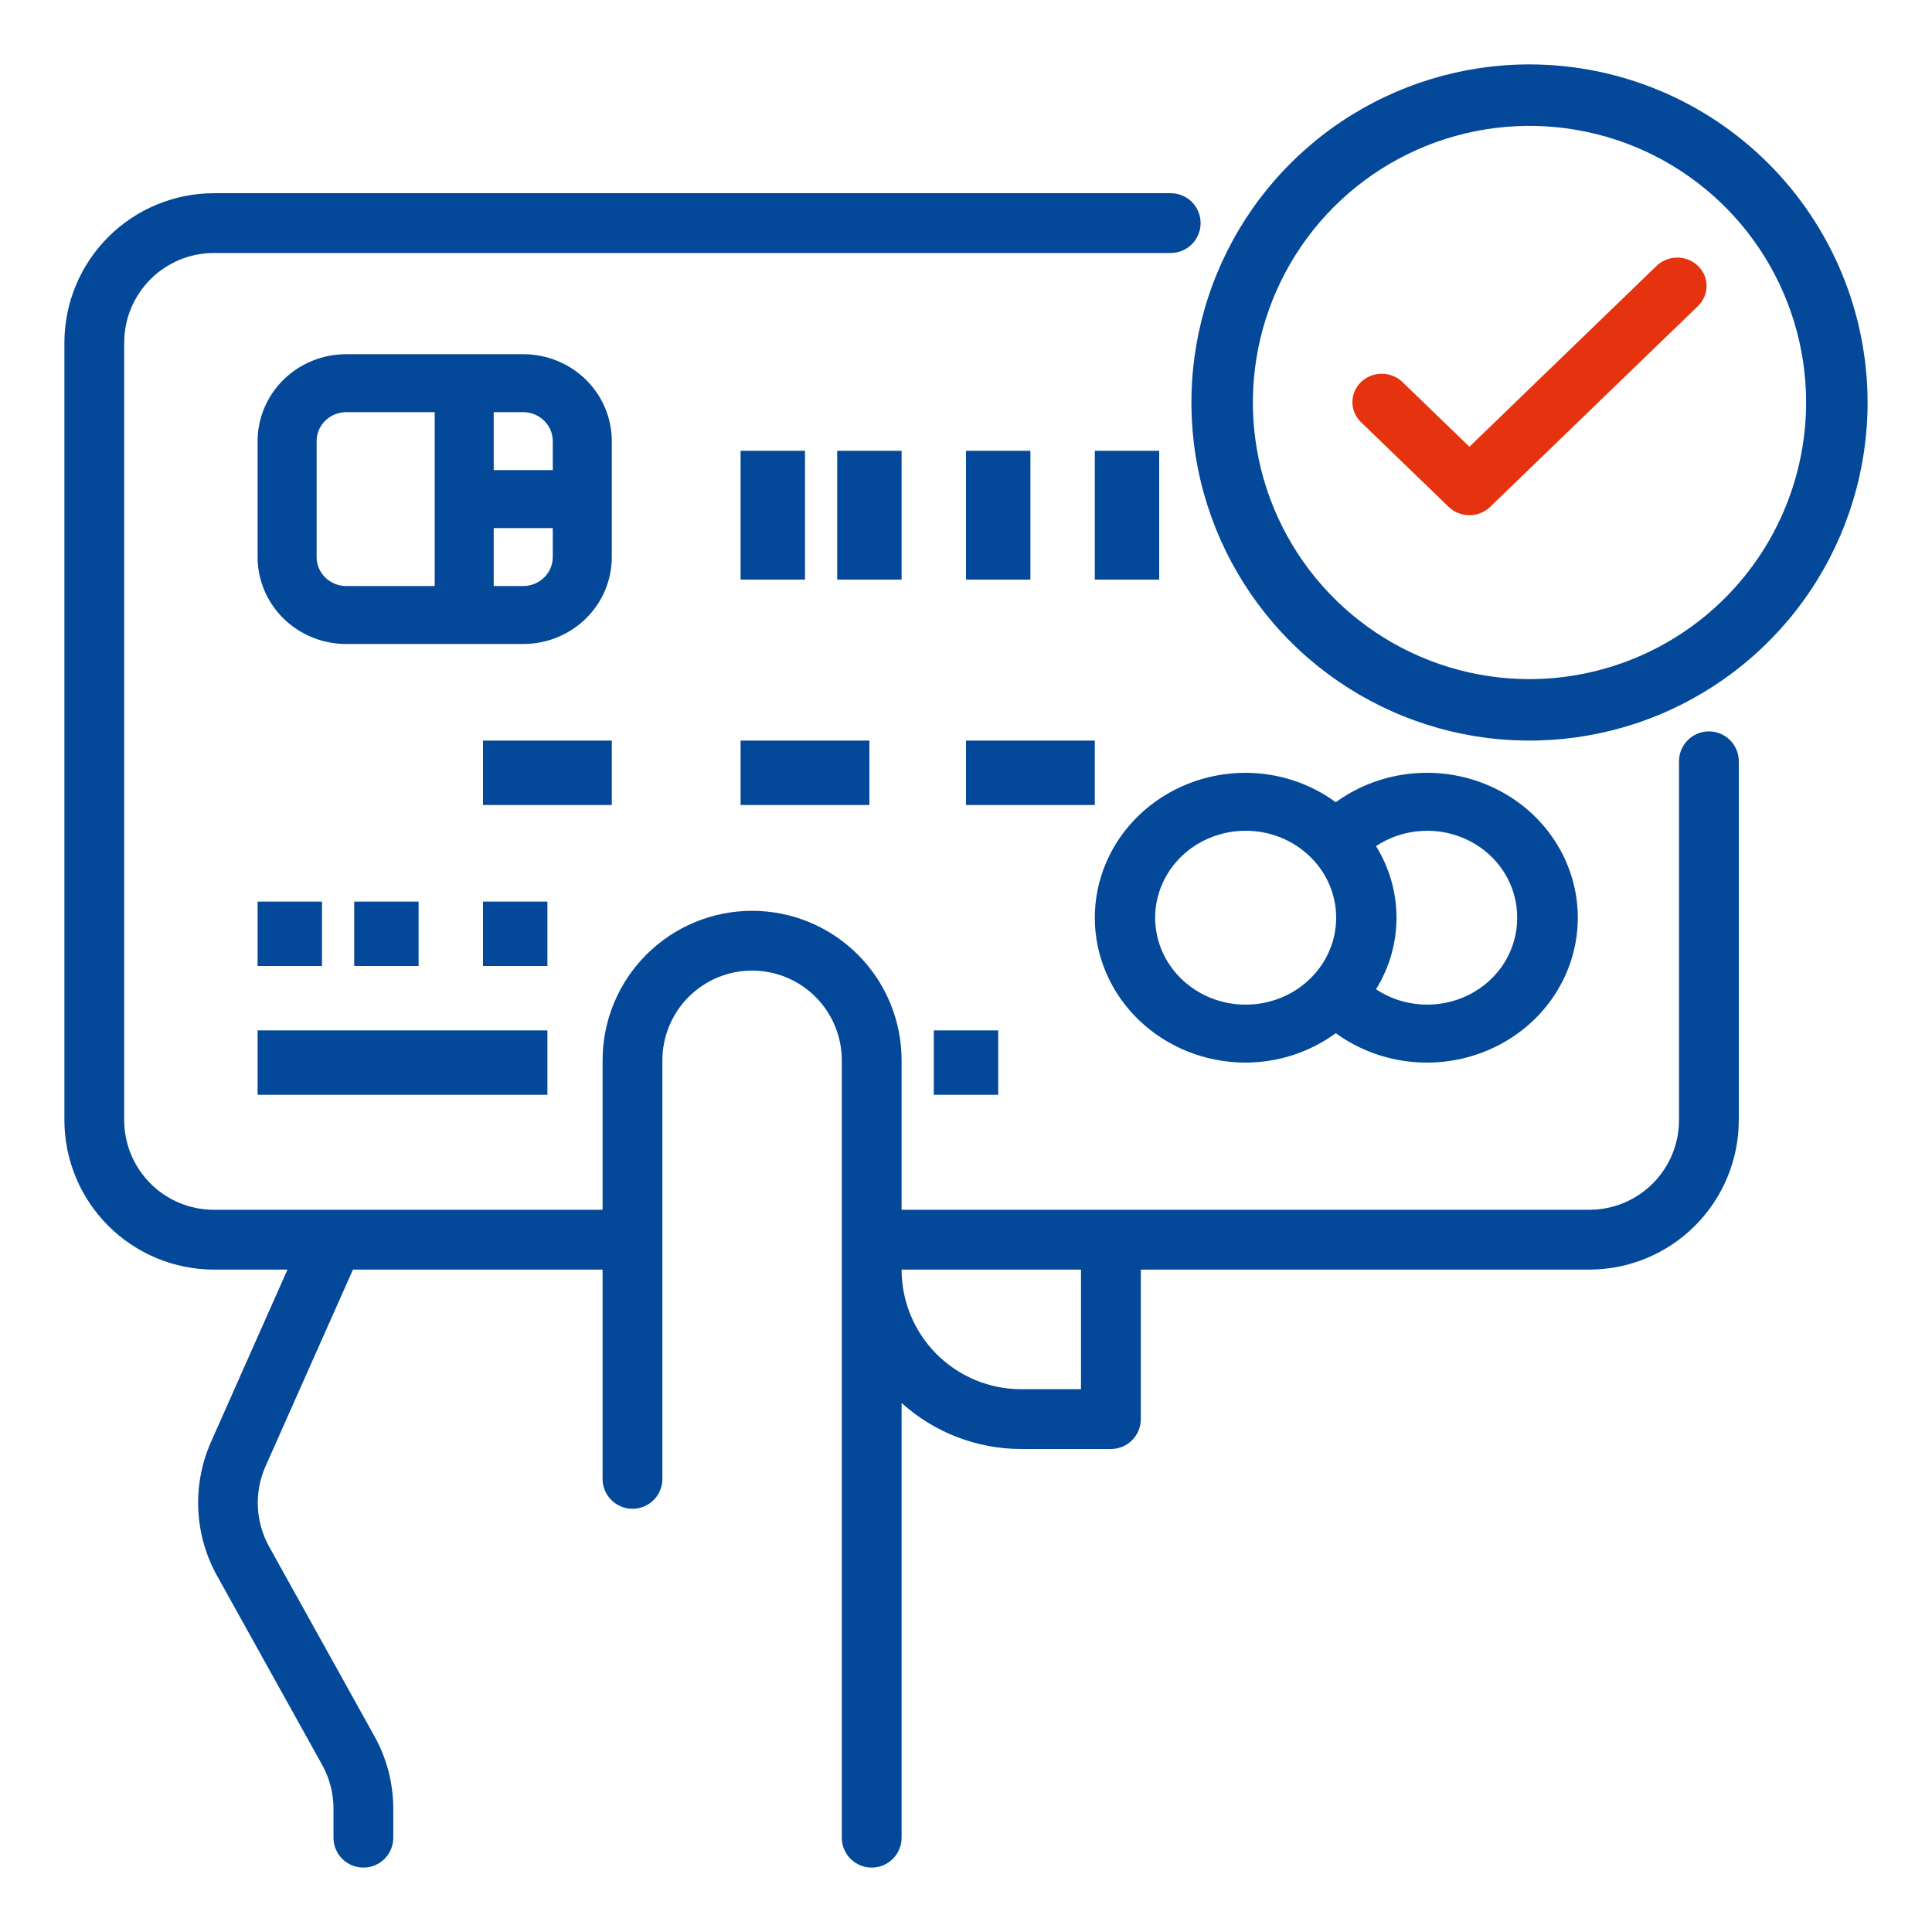<svg width="60" height="60" viewBox="0 0 60 60" fill="none" xmlns="http://www.w3.org/2000/svg">
<path d="M53.071 22.714C52.825 22.714 52.589 22.812 52.415 22.986C52.241 23.16 52.143 23.397 52.143 23.643V34.786C52.143 35.525 51.849 36.233 51.327 36.755C50.804 37.278 50.096 37.571 49.357 37.571H28V32.929C28 31.697 27.511 30.516 26.64 29.646C25.769 28.775 24.588 28.286 23.357 28.286C22.126 28.286 20.945 28.775 20.074 29.646C19.203 30.516 18.714 31.697 18.714 32.929V37.571H6.643C5.904 37.571 5.195 37.278 4.673 36.755C4.151 36.233 3.857 35.525 3.857 34.786V10.643C3.857 9.904 4.151 9.195 4.673 8.673C5.195 8.151 5.904 7.857 6.643 7.857H36.357C36.603 7.857 36.84 7.759 37.014 7.585C37.188 7.411 37.286 7.175 37.286 6.929C37.286 6.682 37.188 6.446 37.014 6.272C36.84 6.098 36.603 6 36.357 6H6.643C5.412 6.001 4.232 6.491 3.361 7.361C2.491 8.232 2.001 9.412 2 10.643V34.786C2.001 36.017 2.491 37.197 3.361 38.067C4.232 38.938 5.412 39.427 6.643 39.429H8.928L6.55 44.787C6.26 45.445 6.126 46.161 6.158 46.879C6.19 47.598 6.388 48.299 6.736 48.928L10.012 54.823C10.24 55.238 10.358 55.704 10.357 56.177V57.071C10.357 57.318 10.455 57.554 10.629 57.728C10.803 57.902 11.039 58 11.286 58C11.532 58 11.768 57.902 11.942 57.728C12.117 57.554 12.214 57.318 12.214 57.071V56.177C12.214 55.388 12.013 54.612 11.63 53.922L8.354 48.026C8.146 47.648 8.027 47.228 8.008 46.797C7.989 46.366 8.07 45.936 8.244 45.541L10.961 39.429H18.714V45.929C18.714 46.175 18.812 46.411 18.986 46.585C19.16 46.759 19.397 46.857 19.643 46.857C19.889 46.857 20.125 46.759 20.299 46.585C20.474 46.411 20.571 46.175 20.571 45.929V32.929C20.571 32.19 20.865 31.481 21.387 30.959C21.91 30.436 22.618 30.143 23.357 30.143C24.096 30.143 24.805 30.436 25.327 30.959C25.849 31.481 26.143 32.19 26.143 32.929V57.071C26.143 57.318 26.241 57.554 26.415 57.728C26.589 57.902 26.825 58 27.071 58C27.318 58 27.554 57.902 27.728 57.728C27.902 57.554 28 57.318 28 57.071V43.57C29.018 44.49 30.342 45 31.714 45H34.5C34.746 45 34.983 44.902 35.157 44.728C35.331 44.554 35.429 44.318 35.429 44.071V39.429H49.357C50.588 39.427 51.768 38.938 52.639 38.067C53.509 37.197 53.998 36.017 54 34.786V23.643C54 23.397 53.902 23.16 53.728 22.986C53.554 22.812 53.318 22.714 53.071 22.714ZM33.571 43.143H31.714C30.729 43.143 29.785 42.752 29.088 42.055C28.391 41.358 28 40.414 28 39.429H33.571V43.143Z" fill="#034899"/>
<path d="M47.5 2C45.423 2 43.393 2.616 41.666 3.77C39.94 4.923 38.594 6.563 37.799 8.482C37.005 10.4 36.797 12.512 37.202 14.548C37.607 16.585 38.607 18.456 40.075 19.925C41.544 21.393 43.415 22.393 45.452 22.798C47.488 23.203 49.6 22.995 51.518 22.201C53.437 21.406 55.077 20.06 56.23 18.334C57.384 16.607 58 14.577 58 12.5C57.997 9.716 56.889 7.047 54.921 5.079C52.953 3.111 50.284 2.003 47.5 2ZM47.5 21.091C45.801 21.091 44.14 20.587 42.727 19.643C41.314 18.699 40.213 17.357 39.563 15.788C38.913 14.218 38.743 12.491 39.074 10.824C39.406 9.158 40.224 7.627 41.425 6.425C42.627 5.224 44.157 4.406 45.824 4.074C47.49 3.743 49.218 3.913 50.788 4.563C52.357 5.213 53.699 6.314 54.643 7.727C55.587 9.14 56.091 10.801 56.091 12.5C56.088 14.778 55.182 16.961 53.572 18.572C51.961 20.183 49.778 21.088 47.5 21.091Z" fill="#034899"/>
<path d="M51.433 8.269L45.634 13.874L43.544 11.854C43.373 11.694 43.142 11.605 42.903 11.607C42.664 11.609 42.436 11.702 42.267 11.865C42.098 12.028 42.002 12.249 42 12.48C41.998 12.711 42.09 12.934 42.256 13.1L44.99 15.742C45.16 15.907 45.392 16 45.634 16C45.876 16 46.107 15.907 46.278 15.742L52.722 9.514C52.809 9.433 52.878 9.336 52.926 9.228C52.974 9.121 52.999 9.005 53 8.888C53.001 8.771 52.978 8.655 52.932 8.547C52.886 8.439 52.819 8.341 52.733 8.258C52.648 8.175 52.546 8.11 52.434 8.066C52.322 8.021 52.202 7.999 52.081 8C51.96 8.001 51.84 8.025 51.729 8.072C51.618 8.118 51.517 8.185 51.433 8.269Z" fill="#E6330F"/>
<path d="M19 13.7C19 12.984 18.71 12.297 18.195 11.791C17.679 11.284 16.979 11 16.25 11H10.75C10.021 11 9.321 11.284 8.805 11.791C8.29 12.297 8 12.984 8 13.7V17.3C8 18.016 8.29 18.703 8.805 19.209C9.321 19.715 10.021 20 10.75 20H16.25C16.979 20 17.679 19.715 18.195 19.209C18.71 18.703 19 18.016 19 17.3V13.7ZM17.167 13.7V14.6H15.333V12.8H16.25C16.493 12.8 16.726 12.895 16.898 13.064C17.07 13.232 17.167 13.461 17.167 13.7ZM9.833 17.3V13.7C9.833 13.461 9.93 13.232 10.102 13.064C10.274 12.895 10.507 12.8 10.75 12.8H13.5V18.2H10.75C10.507 18.2 10.274 18.105 10.102 17.936C9.93 17.768 9.833 17.539 9.833 17.3ZM16.25 18.2H15.333V16.4H17.167V17.3C17.167 17.539 17.07 17.768 16.898 17.936C16.726 18.105 16.493 18.2 16.25 18.2Z" fill="#034899"/>
<path d="M26 14H28V18H26V14Z" fill="#034899"/>
<path d="M30 14H32V18H30V14Z" fill="#034899"/>
<path d="M23 14H25V18H23V14Z" fill="#034899"/>
<path d="M34 14H36V18H34V14Z" fill="#034899"/>
<path d="M38.685 33C39.697 32.997 40.68 32.676 41.484 32.086C42.179 32.592 43.008 32.902 43.876 32.98C44.744 33.059 45.618 32.903 46.399 32.53C47.18 32.158 47.838 31.583 48.297 30.871C48.757 30.159 49 29.338 49 28.5C49 27.662 48.757 26.841 48.297 26.129C47.838 25.417 47.18 24.842 46.399 24.47C45.618 24.097 44.744 23.941 43.876 24.02C43.008 24.098 42.179 24.408 41.484 24.914C40.68 24.324 39.697 24.003 38.685 24C37.442 24 36.251 24.474 35.372 25.318C34.494 26.162 34 27.306 34 28.5C34 29.694 34.494 30.838 35.372 31.682C36.251 32.526 37.442 33 38.685 33ZM47.117 28.5C47.12 28.991 46.983 29.474 46.721 29.895C46.458 30.316 46.08 30.66 45.628 30.89C45.176 31.119 44.667 31.225 44.156 31.195C43.646 31.166 43.154 31.003 42.733 30.723C43.15 30.05 43.37 29.282 43.37 28.5C43.37 27.718 43.15 26.95 42.733 26.277C43.154 25.997 43.646 25.834 44.156 25.805C44.667 25.775 45.176 25.881 45.628 26.11C46.08 26.34 46.458 26.684 46.721 27.105C46.983 27.526 47.12 28.009 47.117 28.5ZM38.685 25.8C39.241 25.8 39.784 25.958 40.246 26.255C40.709 26.552 41.069 26.973 41.282 27.467C41.495 27.96 41.55 28.503 41.442 29.027C41.333 29.55 41.066 30.032 40.672 30.409C40.279 30.787 39.778 31.044 39.233 31.148C38.688 31.252 38.123 31.199 37.609 30.994C37.096 30.79 36.657 30.444 36.348 30C36.039 29.556 35.874 29.034 35.874 28.5C35.874 27.784 36.17 27.097 36.697 26.591C37.224 26.084 37.939 25.8 38.685 25.8Z" fill="#034899"/>
<path d="M8 32H17V34H8V32Z" fill="#034899"/>
<path d="M8 28H10V30H8V28Z" fill="#034899"/>
<path d="M11 28H13V30H11V28Z" fill="#034899"/>
<path d="M15 28H17V30H15V28Z" fill="#034899"/>
<path d="M29 32H31V34H29V32Z" fill="#034899"/>
<path d="M15 23H19V25H15V23Z" fill="#034899"/>
<path d="M23 23H27V25H23V23Z" fill="#034899"/>
<path d="M30 23H34V25H30V23Z" fill="#034899"/>
</svg>
